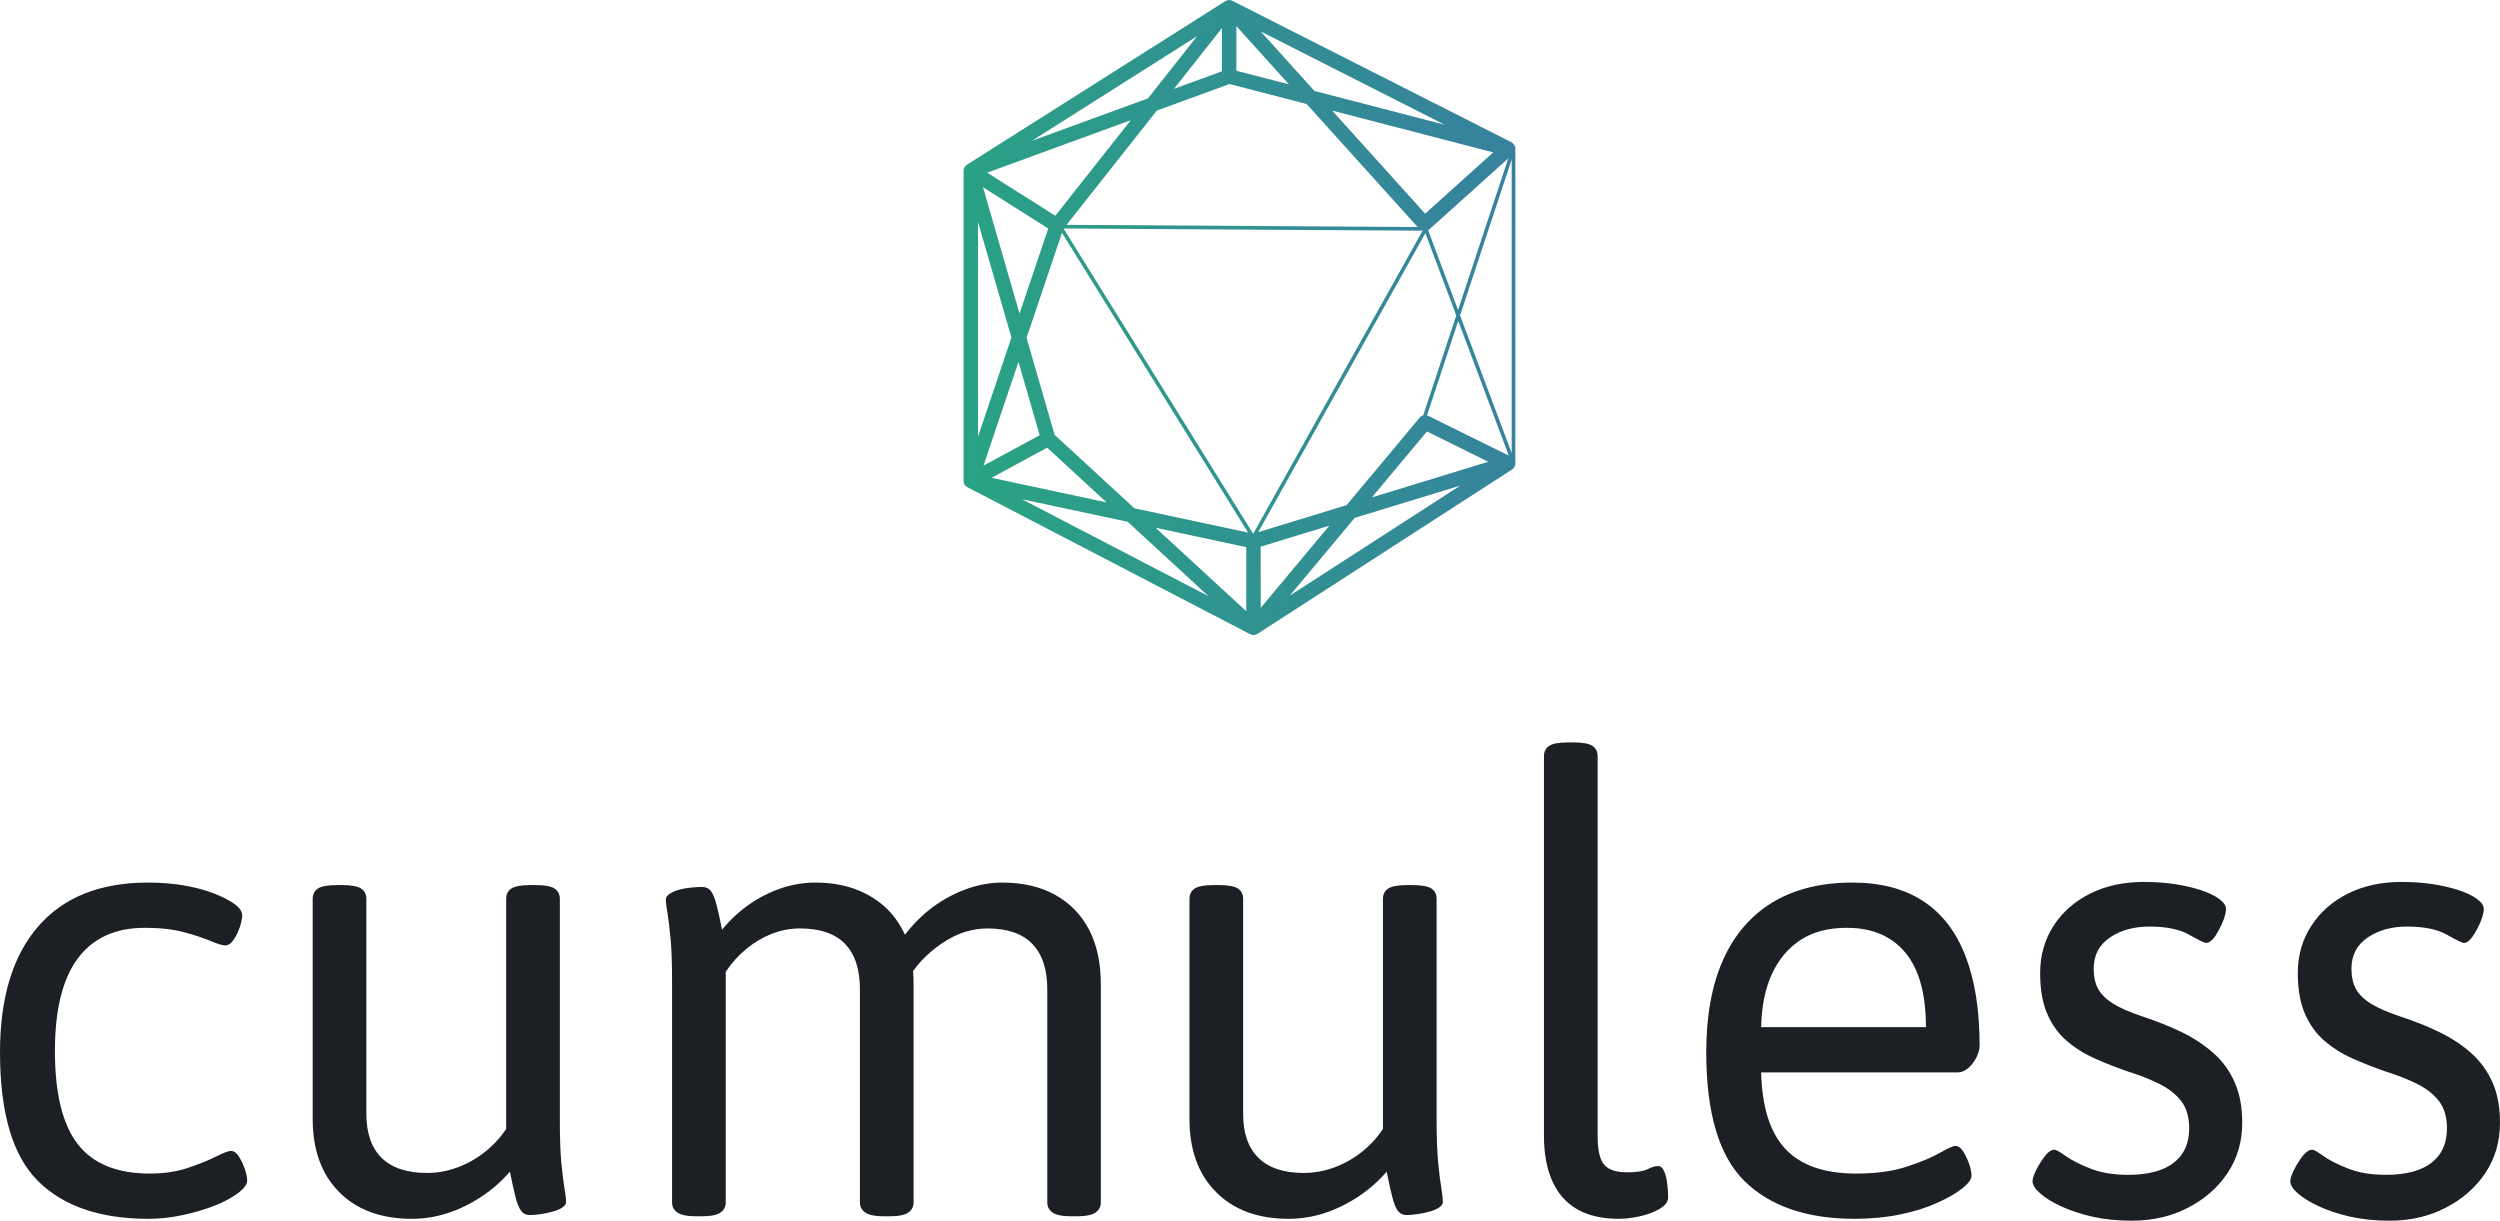 <svg width="256" height="125" viewBox="0 0 256 125" fill="none" xmlns="http://www.w3.org/2000/svg">
<path d="M15.211 124.807C10.268 124.807 6.498 123.52 3.899 120.945C1.3 118.371 0 113.973 0 107.752C0 102.174 1.3 97.883 3.899 94.88C6.498 91.876 10.247 90.375 15.147 90.375C16.425 90.375 17.639 90.469 18.79 90.658C19.94 90.855 20.963 91.126 21.857 91.469C22.752 91.812 23.468 92.177 24.005 92.563C24.533 92.949 24.797 93.335 24.797 93.721C24.797 94.064 24.712 94.481 24.542 94.97C24.371 95.468 24.158 95.897 23.902 96.257C23.647 96.626 23.37 96.811 23.072 96.811C22.773 96.811 22.275 96.66 21.576 96.36C20.869 96.06 19.961 95.759 18.854 95.459C17.746 95.159 16.404 95.008 14.827 95.008C11.802 95.008 9.51 96.06 7.95 98.162C6.4 100.265 5.624 103.418 5.624 107.623C5.624 111.956 6.4 115.132 7.95 117.148C9.51 119.165 11.973 120.173 15.338 120.173C16.787 120.173 18.087 119.98 19.237 119.594C20.387 119.208 21.346 118.821 22.113 118.435C22.88 118.049 23.391 117.856 23.647 117.856C23.945 117.856 24.214 118.041 24.452 118.41C24.682 118.77 24.883 119.186 25.053 119.658C25.223 120.13 25.309 120.538 25.309 120.881C25.309 121.267 25.002 121.696 24.388 122.168C23.766 122.64 22.965 123.069 21.985 123.455C21.005 123.842 19.919 124.163 18.726 124.421C17.533 124.678 16.361 124.807 15.211 124.807ZM42.181 124.807C39.028 124.807 36.544 123.893 34.729 122.065C32.922 120.246 32.019 117.749 32.019 114.574V92.048C32.019 91.576 32.198 91.22 32.556 90.98C32.922 90.748 33.574 90.632 34.512 90.632H35.023C35.96 90.632 36.608 90.748 36.966 90.98C37.332 91.22 37.516 91.576 37.516 92.048V114.059C37.516 116.033 38.035 117.534 39.075 118.564C40.123 119.594 41.67 120.109 43.715 120.109C44.78 120.109 45.811 119.924 46.808 119.555C47.814 119.195 48.751 118.671 49.62 117.985C50.498 117.298 51.235 116.505 51.831 115.604V92.048C51.831 91.576 52.01 91.22 52.368 90.98C52.735 90.748 53.387 90.632 54.324 90.632H54.835C55.773 90.632 56.42 90.748 56.778 90.98C57.145 91.22 57.328 91.576 57.328 92.048V114.767C57.328 116.526 57.379 117.963 57.481 119.079C57.592 120.194 57.698 121.061 57.801 121.679C57.911 122.305 57.967 122.769 57.967 123.069C57.967 123.284 57.839 123.477 57.583 123.648C57.328 123.82 57.008 123.957 56.625 124.06C56.241 124.172 55.837 124.258 55.41 124.318C54.984 124.386 54.601 124.421 54.26 124.421C53.877 124.421 53.578 124.279 53.365 123.996C53.152 123.721 52.961 123.249 52.79 122.58C52.62 121.919 52.428 121.053 52.215 119.98C51.363 120.967 50.383 121.825 49.275 122.554C48.167 123.284 47.017 123.842 45.824 124.228C44.631 124.614 43.417 124.807 42.181 124.807ZM71.835 124.549H71.324C70.387 124.549 69.735 124.421 69.368 124.163C69.002 123.906 68.819 123.563 68.819 123.134V100.415C68.819 98.656 68.768 97.218 68.665 96.103C68.555 94.987 68.448 94.108 68.346 93.464C68.235 92.82 68.18 92.37 68.18 92.112C68.18 91.898 68.308 91.705 68.563 91.533C68.827 91.361 69.147 91.22 69.522 91.108C69.905 91.005 70.31 90.932 70.736 90.889C71.162 90.847 71.546 90.825 71.887 90.825C72.278 90.825 72.581 90.962 72.794 91.237C73.007 91.52 73.195 91.971 73.356 92.589C73.527 93.215 73.719 94.086 73.932 95.202C74.784 94.172 75.725 93.301 76.757 92.589C77.771 91.885 78.853 91.34 80.003 90.954C81.154 90.568 82.308 90.375 83.467 90.375C84.916 90.375 86.224 90.576 87.391 90.98C88.567 91.391 89.603 91.984 90.497 92.756C91.383 93.528 92.108 94.515 92.67 95.716C93.522 94.601 94.49 93.644 95.572 92.846C96.662 92.056 97.813 91.447 99.023 91.018C100.233 90.589 101.439 90.375 102.64 90.375C104.728 90.375 106.526 90.791 108.034 91.623C109.551 92.464 110.714 93.657 111.524 95.202C112.325 96.746 112.725 98.613 112.725 100.801V123.134C112.725 123.563 112.546 123.906 112.189 124.163C111.822 124.421 111.174 124.549 110.246 124.549H109.722C108.793 124.549 108.145 124.421 107.779 124.163C107.421 123.906 107.242 123.563 107.242 123.134V101.316C107.242 99.256 106.726 97.699 105.695 96.643C104.681 95.596 103.147 95.073 101.094 95.073C100.378 95.073 99.654 95.18 98.921 95.395C98.205 95.609 97.506 95.931 96.824 96.36C96.134 96.789 95.47 97.304 94.83 97.905C94.191 98.505 93.616 99.213 93.105 100.029L93.054 97.84C93.301 98.312 93.446 98.806 93.488 99.321C93.531 99.835 93.552 100.329 93.552 100.801V123.134C93.552 123.563 93.373 123.906 93.015 124.163C92.649 124.421 92.001 124.549 91.073 124.549H90.548C89.62 124.549 88.972 124.421 88.606 124.163C88.239 123.906 88.056 123.563 88.056 123.134V101.316C88.056 99.256 87.545 97.699 86.522 96.643C85.508 95.596 83.974 95.073 81.921 95.073C80.941 95.073 79.982 95.253 79.044 95.614C78.107 95.983 77.238 96.497 76.437 97.158C75.619 97.827 74.912 98.613 74.315 99.514V123.134C74.315 123.563 74.136 123.906 73.778 124.163C73.42 124.421 72.773 124.549 71.835 124.549ZM131.962 124.807C128.81 124.807 126.33 123.893 124.523 122.065C122.708 120.246 121.801 117.749 121.801 114.574V92.048C121.801 91.576 121.984 91.22 122.35 90.98C122.708 90.748 123.356 90.632 124.293 90.632H124.804C125.742 90.632 126.394 90.748 126.76 90.98C127.118 91.22 127.297 91.576 127.297 92.048V114.059C127.297 116.033 127.821 117.534 128.869 118.564C129.909 119.594 131.451 120.109 133.496 120.109C134.561 120.109 135.597 119.924 136.602 119.555C137.599 119.195 138.537 118.671 139.414 117.985C140.284 117.298 141.016 116.505 141.613 115.604V92.048C141.613 91.576 141.796 91.22 142.163 90.98C142.52 90.748 143.168 90.632 144.105 90.632H144.617C145.554 90.632 146.206 90.748 146.572 90.98C146.93 91.22 147.109 91.576 147.109 92.048V114.767C147.109 116.526 147.165 117.963 147.275 119.079C147.378 120.194 147.484 121.061 147.595 121.679C147.697 122.305 147.748 122.769 147.748 123.069C147.748 123.284 147.621 123.477 147.365 123.648C147.109 123.82 146.79 123.957 146.406 124.06C146.023 124.172 145.618 124.258 145.192 124.318C144.766 124.386 144.382 124.421 144.042 124.421C143.658 124.421 143.36 124.279 143.147 123.996C142.934 123.721 142.742 123.249 142.572 122.58C142.401 121.919 142.209 121.053 141.996 119.98C141.144 120.967 140.164 121.825 139.057 122.554C137.949 123.284 136.798 123.842 135.605 124.228C134.412 124.614 133.198 124.807 131.962 124.807ZM165.771 124.807C164.067 124.807 162.652 124.485 161.527 123.842C160.394 123.198 159.542 122.241 158.971 120.971C158.392 119.71 158.102 118.156 158.102 116.311V77.438C158.102 76.966 158.285 76.61 158.651 76.37C159.009 76.138 159.657 76.022 160.594 76.022H161.106C162.043 76.022 162.691 76.138 163.049 76.37C163.415 76.61 163.598 76.966 163.598 77.438V116.311C163.598 117.77 163.824 118.757 164.276 119.272C164.719 119.787 165.494 120.044 166.602 120.044C167.582 120.044 168.285 119.937 168.711 119.723C169.137 119.508 169.499 119.401 169.797 119.401C170.011 119.401 170.194 119.538 170.347 119.813C170.492 120.096 170.598 120.43 170.667 120.817C170.726 121.203 170.769 121.567 170.794 121.911C170.812 122.254 170.82 122.49 170.82 122.619C170.82 123.048 170.535 123.434 169.964 123.777C169.384 124.12 168.702 124.378 167.919 124.549C167.126 124.721 166.41 124.807 165.771 124.807ZM189.929 124.807C185.029 124.807 181.267 123.52 178.643 120.945C176.027 118.371 174.719 113.973 174.719 107.752C174.719 104.019 175.294 100.865 176.444 98.291C177.595 95.716 179.286 93.751 181.519 92.395C183.76 91.048 186.478 90.375 189.674 90.375C192.571 90.375 194.987 91.005 196.921 92.267C198.864 93.537 200.313 95.416 201.267 97.905C202.23 100.393 202.711 103.44 202.711 107.044C202.711 107.43 202.605 107.837 202.392 108.267C202.179 108.696 201.902 109.06 201.561 109.361C201.22 109.661 200.858 109.811 200.475 109.811H180.343C180.428 113.372 181.259 115.99 182.835 117.663C184.412 119.336 186.819 120.173 190.057 120.173C192.102 120.173 193.836 119.937 195.259 119.465C196.691 118.993 197.82 118.521 198.647 118.049C199.482 117.577 200.006 117.341 200.219 117.341C200.517 117.341 200.781 117.521 201.011 117.882C201.25 118.251 201.455 118.671 201.625 119.143C201.795 119.615 201.881 120.023 201.881 120.366C201.881 120.752 201.57 121.19 200.947 121.679C200.334 122.177 199.482 122.67 198.391 123.159C197.309 123.657 196.043 124.056 194.595 124.356C193.146 124.657 191.591 124.807 189.929 124.807ZM180.343 105.177H197.215C197.215 101.788 196.512 99.243 195.106 97.544C193.7 95.854 191.697 95.008 189.098 95.008C187.224 95.008 185.647 95.425 184.369 96.257C183.091 97.098 182.111 98.269 181.429 99.771C180.747 101.273 180.385 103.075 180.343 105.177ZM218.293 125C216.844 125 215.502 124.863 214.266 124.588C213.039 124.305 211.966 123.949 211.045 123.52C210.125 123.091 209.414 122.649 208.911 122.194C208.391 121.748 208.131 121.332 208.131 120.945C208.131 120.688 208.259 120.302 208.515 119.787C208.779 119.272 209.077 118.8 209.409 118.371C209.75 117.942 210.07 117.727 210.368 117.727C210.538 117.727 210.922 117.942 211.518 118.371C212.123 118.8 212.967 119.229 214.049 119.658C215.131 120.087 216.418 120.302 217.909 120.302C219.954 120.302 221.51 119.894 222.575 119.079C223.64 118.264 224.173 117.084 224.173 115.539C224.173 114.381 223.896 113.445 223.342 112.733C222.788 112.029 222.034 111.442 221.079 110.97C220.116 110.498 219.017 110.069 217.782 109.682C216.674 109.296 215.587 108.867 214.522 108.395C213.457 107.923 212.498 107.323 211.646 106.593C210.794 105.864 210.125 104.941 209.639 103.826C209.154 102.71 208.911 101.316 208.911 99.642C208.911 97.84 209.367 96.231 210.278 94.815C211.19 93.4 212.447 92.293 214.049 91.495C215.643 90.705 217.462 90.31 219.507 90.31C220.615 90.31 221.672 90.383 222.677 90.529C223.674 90.683 224.569 90.889 225.361 91.147C226.145 91.404 226.772 91.705 227.24 92.048C227.709 92.391 227.943 92.734 227.943 93.078C227.943 93.421 227.828 93.871 227.598 94.429C227.36 94.987 227.095 95.481 226.806 95.909C226.499 96.339 226.196 96.553 225.898 96.553C225.728 96.553 225.153 96.274 224.173 95.716C223.193 95.159 221.833 94.88 220.095 94.88C218.51 94.88 217.164 95.253 216.056 96C214.948 96.755 214.394 97.819 214.394 99.192C214.394 100.007 214.543 100.694 214.842 101.251C215.148 101.809 215.66 102.315 216.375 102.77C217.1 103.216 218.101 103.654 219.379 104.083C220.828 104.555 222.17 105.091 223.406 105.692C224.641 106.293 225.728 107.009 226.665 107.842C227.611 108.683 228.335 109.682 228.838 110.841C229.349 111.999 229.605 113.372 229.605 114.96C229.605 116.891 229.106 118.607 228.109 120.109C227.104 121.61 225.749 122.799 224.045 123.674C222.34 124.558 220.423 125 218.293 125ZM244.688 125C243.239 125 241.897 124.863 240.661 124.588C239.426 124.305 238.352 123.949 237.44 123.52C236.52 123.091 235.804 122.649 235.293 122.194C234.782 121.748 234.526 121.332 234.526 120.945C234.526 120.688 234.654 120.302 234.91 119.787C235.165 119.272 235.463 118.8 235.804 118.371C236.145 117.942 236.465 117.727 236.763 117.727C236.933 117.727 237.317 117.942 237.913 118.371C238.51 118.8 239.353 119.229 240.444 119.658C241.526 120.087 242.813 120.302 244.304 120.302C246.35 120.302 247.905 119.894 248.97 119.079C250.035 118.264 250.568 117.084 250.568 115.539C250.568 114.381 250.291 113.445 249.737 112.733C249.183 112.029 248.429 111.442 247.474 110.97C246.511 110.498 245.412 110.069 244.177 109.682C243.069 109.296 241.982 108.867 240.917 108.395C239.852 107.923 238.893 107.323 238.041 106.593C237.189 105.864 236.52 104.941 236.034 103.826C235.54 102.71 235.293 101.316 235.293 99.642C235.293 97.84 235.753 96.231 236.673 94.815C237.585 93.4 238.842 92.293 240.444 91.495C242.038 90.705 243.857 90.31 245.902 90.31C247.01 90.31 248.067 90.383 249.072 90.529C250.069 90.683 250.964 90.889 251.756 91.147C252.54 91.404 253.167 91.705 253.635 92.048C254.104 92.391 254.338 92.734 254.338 93.078C254.338 93.421 254.223 93.871 253.993 94.429C253.755 94.987 253.486 95.481 253.188 95.909C252.89 96.339 252.591 96.553 252.293 96.553C252.123 96.553 251.548 96.274 250.568 95.716C249.588 95.159 248.224 94.88 246.477 94.88C244.901 94.88 243.559 95.253 242.451 96C241.343 96.755 240.789 97.819 240.789 99.192C240.789 100.007 240.938 100.694 241.237 101.251C241.535 101.809 242.046 102.315 242.771 102.77C243.495 103.216 244.496 103.654 245.774 104.083C247.223 104.555 248.565 105.091 249.801 105.692C251.036 106.293 252.123 107.009 253.06 107.842C253.997 108.683 254.722 109.682 255.233 110.841C255.744 111.999 256 113.372 256 114.96C256 116.891 255.502 118.607 254.505 120.109C253.499 121.61 252.144 122.799 250.44 123.674C248.736 124.558 246.818 125 244.688 125Z" fill="#1C2024"/>
<path fill-rule="evenodd" clip-rule="evenodd" d="M125.283 0.238L99.036 16.853C99.036 16.853 98.883 16.952 98.779 17.107C98.675 17.262 98.669 17.466 98.669 17.466V49.266C98.669 49.266 98.684 49.476 98.764 49.613C98.845 49.75 98.998 49.855 98.998 49.855L127.969 64.917C127.969 64.917 128.188 65.04 128.391 65.031C128.593 65.022 128.778 64.9 128.778 64.9L154.869 48.054C154.869 48.054 155.031 47.94 155.112 47.748C155.193 47.555 155.172 47.371 155.172 47.371V15.323C155.172 15.323 155.195 15.06 155.048 14.827C154.901 14.593 154.673 14.517 154.673 14.517L126.496 0.238C126.496 0.238 126.129 0.003 125.86 3.21666e-05C125.592 -0.003 125.283 0.238 125.283 0.238ZM117.555 10.071L105.675 14.415L122.582 3.706L117.555 10.071ZM108.063 22.094L101.089 17.682L115.794 12.304L108.063 22.094ZM125.124 7.303V2.88L120.221 9.096L125.124 7.303ZM126.606 7.242V2.676L131.98 8.637L126.606 7.242ZM134.595 9.313L129.101 3.221L147.938 12.774L134.595 9.313ZM104.399 32.108L100.662 19.178L107.34 23.399L104.399 32.108ZM100.145 44.72V22.724L103.573 34.566L100.145 44.72ZM106.463 44.565L100.711 47.68L104.292 37.053L106.463 44.565ZM107.229 45.841L101.537 48.927L113.316 51.447L107.229 45.841ZM115.482 53.435L104.644 51.12L123.741 61.043L115.482 53.435ZM152.91 15.605L136.416 11.326L145.934 21.878L152.91 15.605ZM127.617 56.027L118.335 54.042L127.617 62.587V56.027ZM136.126 53.827L129.092 55.978L129.098 62.24L136.126 53.827ZM149.53 49.727L132.07 60.993L138.729 53.026L149.53 49.727ZM152.4 47.286L140.485 50.93L146.122 44.182L152.4 47.286ZM154.797 46.394V16.33L149.512 32.303L154.797 46.394ZM105.121 34.598L108.746 23.843L127.81 54.538L116.169 52.051L107.991 44.527L105.121 34.598ZM133.804 10.652L145.166 23.247L109.215 23.025L118.456 11.323L125.904 8.605L133.804 10.652ZM154.445 16.22L149.307 31.754L146.24 23.574C146.24 23.574 146.245 23.588 146.35 23.501C146.455 23.413 154.445 16.22 154.445 16.22ZM149.324 32.858L154.497 46.65C154.497 46.65 146.286 42.6 146.24 42.577C146.194 42.554 146.125 42.539 146.125 42.539L149.324 32.858ZM145.373 42.769C145.233 42.954 137.886 51.727 137.886 51.727L128.844 54.492L145.957 23.875L149.122 32.303L145.734 42.539C145.734 42.539 145.513 42.584 145.373 42.769ZM128.324 54.661L145.677 23.623L108.904 23.396L128.324 54.661Z" fill="url(#paint0_linear_229_5464)"/>
<path d="M15.211 124.807C10.268 124.807 6.498 123.52 3.899 120.945C1.3 118.371 0 113.973 0 107.752C0 102.174 1.3 97.883 3.899 94.88C6.498 91.876 10.247 90.375 15.147 90.375C16.425 90.375 17.639 90.469 18.79 90.658C19.94 90.855 20.963 91.126 21.857 91.469C22.752 91.812 23.468 92.177 24.005 92.563C24.533 92.949 24.797 93.335 24.797 93.721C24.797 94.064 24.712 94.481 24.542 94.97C24.371 95.468 24.158 95.897 23.902 96.257C23.647 96.626 23.37 96.811 23.072 96.811C22.773 96.811 22.275 96.66 21.576 96.36C20.869 96.06 19.961 95.759 18.854 95.459C17.746 95.159 16.404 95.008 14.827 95.008C11.802 95.008 9.51 96.06 7.95 98.162C6.4 100.265 5.624 103.418 5.624 107.623C5.624 111.956 6.4 115.132 7.95 117.148C9.51 119.165 11.973 120.173 15.338 120.173C16.787 120.173 18.087 119.98 19.237 119.594C20.387 119.208 21.346 118.821 22.113 118.435C22.88 118.049 23.391 117.856 23.647 117.856C23.945 117.856 24.214 118.041 24.452 118.41C24.682 118.77 24.883 119.186 25.053 119.658C25.223 120.13 25.309 120.538 25.309 120.881C25.309 121.267 25.002 121.696 24.388 122.168C23.766 122.64 22.965 123.069 21.985 123.455C21.005 123.842 19.919 124.163 18.726 124.421C17.533 124.678 16.361 124.807 15.211 124.807ZM42.181 124.807C39.028 124.807 36.544 123.893 34.729 122.065C32.922 120.246 32.019 117.749 32.019 114.574V92.048C32.019 91.576 32.198 91.22 32.556 90.98C32.922 90.748 33.574 90.632 34.512 90.632H35.023C35.96 90.632 36.608 90.748 36.966 90.98C37.332 91.22 37.516 91.576 37.516 92.048V114.059C37.516 116.033 38.035 117.534 39.075 118.564C40.123 119.594 41.67 120.109 43.715 120.109C44.78 120.109 45.811 119.924 46.808 119.555C47.814 119.195 48.751 118.671 49.62 117.985C50.498 117.298 51.235 116.505 51.831 115.604V92.048C51.831 91.576 52.01 91.22 52.368 90.98C52.735 90.748 53.387 90.632 54.324 90.632H54.835C55.773 90.632 56.42 90.748 56.778 90.98C57.145 91.22 57.328 91.576 57.328 92.048V114.767C57.328 116.526 57.379 117.963 57.481 119.079C57.592 120.194 57.698 121.061 57.801 121.679C57.911 122.305 57.967 122.769 57.967 123.069C57.967 123.284 57.839 123.477 57.583 123.648C57.328 123.82 57.008 123.957 56.625 124.06C56.241 124.172 55.837 124.258 55.41 124.318C54.984 124.386 54.601 124.421 54.26 124.421C53.877 124.421 53.578 124.279 53.365 123.996C53.152 123.721 52.961 123.249 52.79 122.58C52.62 121.919 52.428 121.053 52.215 119.98C51.363 120.967 50.383 121.825 49.275 122.554C48.167 123.284 47.017 123.842 45.824 124.228C44.631 124.614 43.417 124.807 42.181 124.807ZM71.835 124.549H71.324C70.387 124.549 69.735 124.421 69.368 124.163C69.002 123.906 68.819 123.563 68.819 123.134V100.415C68.819 98.656 68.768 97.218 68.665 96.103C68.555 94.987 68.448 94.108 68.346 93.464C68.235 92.82 68.18 92.37 68.18 92.112C68.18 91.898 68.308 91.705 68.563 91.533C68.827 91.361 69.147 91.22 69.522 91.108C69.905 91.005 70.31 90.932 70.736 90.889C71.162 90.847 71.546 90.825 71.887 90.825C72.278 90.825 72.581 90.962 72.794 91.237C73.007 91.52 73.195 91.971 73.356 92.589C73.527 93.215 73.719 94.086 73.932 95.202C74.784 94.172 75.725 93.301 76.757 92.589C77.771 91.885 78.853 91.34 80.003 90.954C81.154 90.568 82.308 90.375 83.467 90.375C84.916 90.375 86.224 90.576 87.391 90.98C88.567 91.391 89.603 91.984 90.497 92.756C91.383 93.528 92.108 94.515 92.67 95.716C93.522 94.601 94.49 93.644 95.572 92.846C96.662 92.056 97.813 91.447 99.023 91.018C100.233 90.589 101.439 90.375 102.64 90.375C104.728 90.375 106.526 90.791 108.034 91.623C109.551 92.464 110.714 93.657 111.524 95.202C112.325 96.746 112.725 98.613 112.725 100.801V123.134C112.725 123.563 112.546 123.906 112.189 124.163C111.822 124.421 111.174 124.549 110.246 124.549H109.722C108.793 124.549 108.145 124.421 107.779 124.163C107.421 123.906 107.242 123.563 107.242 123.134V101.316C107.242 99.256 106.726 97.699 105.695 96.643C104.681 95.596 103.147 95.073 101.094 95.073C100.378 95.073 99.654 95.18 98.921 95.395C98.205 95.609 97.506 95.931 96.824 96.36C96.134 96.789 95.47 97.304 94.83 97.905C94.191 98.505 93.616 99.213 93.105 100.029L93.054 97.84C93.301 98.312 93.446 98.806 93.488 99.321C93.531 99.835 93.552 100.329 93.552 100.801V123.134C93.552 123.563 93.373 123.906 93.015 124.163C92.649 124.421 92.001 124.549 91.073 124.549H90.548C89.62 124.549 88.972 124.421 88.606 124.163C88.239 123.906 88.056 123.563 88.056 123.134V101.316C88.056 99.256 87.545 97.699 86.522 96.643C85.508 95.596 83.974 95.073 81.921 95.073C80.941 95.073 79.982 95.253 79.044 95.614C78.107 95.983 77.238 96.497 76.437 97.158C75.619 97.827 74.912 98.613 74.315 99.514V123.134C74.315 123.563 74.136 123.906 73.778 124.163C73.42 124.421 72.773 124.549 71.835 124.549ZM131.962 124.807C128.81 124.807 126.33 123.893 124.523 122.065C122.708 120.246 121.801 117.749 121.801 114.574V92.048C121.801 91.576 121.984 91.22 122.35 90.98C122.708 90.748 123.356 90.632 124.293 90.632H124.804C125.742 90.632 126.394 90.748 126.76 90.98C127.118 91.22 127.297 91.576 127.297 92.048V114.059C127.297 116.033 127.821 117.534 128.869 118.564C129.909 119.594 131.451 120.109 133.496 120.109C134.561 120.109 135.597 119.924 136.602 119.555C137.599 119.195 138.537 118.671 139.414 117.985C140.284 117.298 141.016 116.505 141.613 115.604V92.048C141.613 91.576 141.796 91.22 142.163 90.98C142.52 90.748 143.168 90.632 144.105 90.632H144.617C145.554 90.632 146.206 90.748 146.572 90.98C146.93 91.22 147.109 91.576 147.109 92.048V114.767C147.109 116.526 147.165 117.963 147.275 119.079C147.378 120.194 147.484 121.061 147.595 121.679C147.697 122.305 147.748 122.769 147.748 123.069C147.748 123.284 147.621 123.477 147.365 123.648C147.109 123.82 146.79 123.957 146.406 124.06C146.023 124.172 145.618 124.258 145.192 124.318C144.766 124.386 144.382 124.421 144.042 124.421C143.658 124.421 143.36 124.279 143.147 123.996C142.934 123.721 142.742 123.249 142.572 122.58C142.401 121.919 142.209 121.053 141.996 119.98C141.144 120.967 140.164 121.825 139.057 122.554C137.949 123.284 136.798 123.842 135.605 124.228C134.412 124.614 133.198 124.807 131.962 124.807ZM165.771 124.807C164.067 124.807 162.652 124.485 161.527 123.842C160.394 123.198 159.542 122.241 158.971 120.971C158.392 119.71 158.102 118.156 158.102 116.311V77.438C158.102 76.966 158.285 76.61 158.651 76.37C159.009 76.138 159.657 76.022 160.594 76.022H161.106C162.043 76.022 162.691 76.138 163.049 76.37C163.415 76.61 163.598 76.966 163.598 77.438V116.311C163.598 117.77 163.824 118.757 164.276 119.272C164.719 119.787 165.494 120.044 166.602 120.044C167.582 120.044 168.285 119.937 168.711 119.723C169.137 119.508 169.499 119.401 169.797 119.401C170.011 119.401 170.194 119.538 170.347 119.813C170.492 120.096 170.598 120.43 170.667 120.817C170.726 121.203 170.769 121.567 170.794 121.911C170.812 122.254 170.82 122.49 170.82 122.619C170.82 123.048 170.535 123.434 169.964 123.777C169.384 124.12 168.702 124.378 167.919 124.549C167.126 124.721 166.41 124.807 165.771 124.807ZM189.929 124.807C185.029 124.807 181.267 123.52 178.643 120.945C176.027 118.371 174.719 113.973 174.719 107.752C174.719 104.019 175.294 100.865 176.444 98.291C177.595 95.716 179.286 93.751 181.519 92.395C183.76 91.048 186.478 90.375 189.674 90.375C192.571 90.375 194.987 91.005 196.921 92.267C198.864 93.537 200.313 95.416 201.267 97.905C202.23 100.393 202.711 103.44 202.711 107.044C202.711 107.43 202.605 107.837 202.392 108.267C202.179 108.696 201.902 109.06 201.561 109.361C201.22 109.661 200.858 109.811 200.475 109.811H180.343C180.428 113.372 181.259 115.99 182.835 117.663C184.412 119.336 186.819 120.173 190.057 120.173C192.102 120.173 193.836 119.937 195.259 119.465C196.691 118.993 197.82 118.521 198.647 118.049C199.482 117.577 200.006 117.341 200.219 117.341C200.517 117.341 200.781 117.521 201.011 117.882C201.25 118.251 201.455 118.671 201.625 119.143C201.795 119.615 201.881 120.023 201.881 120.366C201.881 120.752 201.57 121.19 200.947 121.679C200.334 122.177 199.482 122.67 198.391 123.159C197.309 123.657 196.043 124.056 194.595 124.356C193.146 124.657 191.591 124.807 189.929 124.807ZM180.343 105.177H197.215C197.215 101.788 196.512 99.243 195.106 97.544C193.7 95.854 191.697 95.008 189.098 95.008C187.224 95.008 185.647 95.425 184.369 96.257C183.091 97.098 182.111 98.269 181.429 99.771C180.747 101.273 180.385 103.075 180.343 105.177ZM218.293 125C216.844 125 215.502 124.863 214.266 124.588C213.039 124.305 211.966 123.949 211.045 123.52C210.125 123.091 209.414 122.649 208.911 122.194C208.391 121.748 208.131 121.332 208.131 120.945C208.131 120.688 208.259 120.302 208.515 119.787C208.779 119.272 209.077 118.8 209.409 118.371C209.75 117.942 210.07 117.727 210.368 117.727C210.538 117.727 210.922 117.942 211.518 118.371C212.123 118.8 212.967 119.229 214.049 119.658C215.131 120.087 216.418 120.302 217.909 120.302C219.954 120.302 221.51 119.894 222.575 119.079C223.64 118.264 224.173 117.084 224.173 115.539C224.173 114.381 223.896 113.445 223.342 112.733C222.788 112.029 222.034 111.442 221.079 110.97C220.116 110.498 219.017 110.069 217.782 109.682C216.674 109.296 215.587 108.867 214.522 108.395C213.457 107.923 212.498 107.323 211.646 106.593C210.794 105.864 210.125 104.941 209.639 103.826C209.154 102.71 208.911 101.316 208.911 99.642C208.911 97.84 209.367 96.231 210.278 94.815C211.19 93.4 212.447 92.293 214.049 91.495C215.643 90.705 217.462 90.31 219.507 90.31C220.615 90.31 221.672 90.383 222.677 90.529C223.674 90.683 224.569 90.889 225.361 91.147C226.145 91.404 226.772 91.705 227.24 92.048C227.709 92.391 227.943 92.734 227.943 93.078C227.943 93.421 227.828 93.871 227.598 94.429C227.36 94.987 227.095 95.481 226.806 95.909C226.499 96.339 226.196 96.553 225.898 96.553C225.728 96.553 225.153 96.274 224.173 95.716C223.193 95.159 221.833 94.88 220.095 94.88C218.51 94.88 217.164 95.253 216.056 96C214.948 96.755 214.394 97.819 214.394 99.192C214.394 100.007 214.543 100.694 214.842 101.251C215.148 101.809 215.66 102.315 216.375 102.77C217.1 103.216 218.101 103.654 219.379 104.083C220.828 104.555 222.17 105.091 223.406 105.692C224.641 106.293 225.728 107.009 226.665 107.842C227.611 108.683 228.335 109.682 228.838 110.841C229.349 111.999 229.605 113.372 229.605 114.96C229.605 116.891 229.106 118.607 228.109 120.109C227.104 121.61 225.749 122.799 224.045 123.674C222.34 124.558 220.423 125 218.293 125ZM244.688 125C243.239 125 241.897 124.863 240.661 124.588C239.426 124.305 238.352 123.949 237.44 123.52C236.52 123.091 235.804 122.649 235.293 122.194C234.782 121.748 234.526 121.332 234.526 120.945C234.526 120.688 234.654 120.302 234.91 119.787C235.165 119.272 235.463 118.8 235.804 118.371C236.145 117.942 236.465 117.727 236.763 117.727C236.933 117.727 237.317 117.942 237.913 118.371C238.51 118.8 239.353 119.229 240.444 119.658C241.526 120.087 242.813 120.302 244.304 120.302C246.35 120.302 247.905 119.894 248.97 119.079C250.035 118.264 250.568 117.084 250.568 115.539C250.568 114.381 250.291 113.445 249.737 112.733C249.183 112.029 248.429 111.442 247.474 110.97C246.511 110.498 245.412 110.069 244.177 109.682C243.069 109.296 241.982 108.867 240.917 108.395C239.852 107.923 238.893 107.323 238.041 106.593C237.189 105.864 236.52 104.941 236.034 103.826C235.54 102.71 235.293 101.316 235.293 99.642C235.293 97.84 235.753 96.231 236.673 94.815C237.585 93.4 238.842 92.293 240.444 91.495C242.038 90.705 243.857 90.31 245.902 90.31C247.01 90.31 248.067 90.383 249.072 90.529C250.069 90.683 250.964 90.889 251.756 91.147C252.54 91.404 253.167 91.705 253.635 92.048C254.104 92.391 254.338 92.734 254.338 93.078C254.338 93.421 254.223 93.871 253.993 94.429C253.755 94.987 253.486 95.481 253.188 95.909C252.89 96.339 252.591 96.553 252.293 96.553C252.123 96.553 251.548 96.274 250.568 95.716C249.588 95.159 248.224 94.88 246.477 94.88C244.901 94.88 243.559 95.253 242.451 96C241.343 96.755 240.789 97.819 240.789 99.192C240.789 100.007 240.938 100.694 241.237 101.251C241.535 101.809 242.046 102.315 242.771 102.77C243.495 103.216 244.496 103.654 245.774 104.083C247.223 104.555 248.565 105.091 249.801 105.692C251.036 106.293 252.123 107.009 253.06 107.842C253.997 108.683 254.722 109.682 255.233 110.841C255.744 111.999 256 113.372 256 114.96C256 116.891 255.502 118.607 254.505 120.109C253.499 121.61 252.144 122.799 250.44 123.674C248.736 124.558 246.818 125 244.688 125Z" stroke="black" stroke-width="0.005"/>
<path fill-rule="evenodd" clip-rule="evenodd" d="M125.283 0.238L99.036 16.853C99.036 16.853 98.883 16.952 98.779 17.107C98.675 17.262 98.669 17.466 98.669 17.466V49.266C98.669 49.266 98.684 49.476 98.764 49.613C98.845 49.75 98.998 49.855 98.998 49.855L127.969 64.917C127.969 64.917 128.188 65.04 128.391 65.031C128.593 65.022 128.778 64.9 128.778 64.9L154.869 48.054C154.869 48.054 155.031 47.94 155.112 47.748C155.193 47.555 155.172 47.371 155.172 47.371V15.323C155.172 15.323 155.195 15.06 155.048 14.827C154.901 14.593 154.673 14.517 154.673 14.517L126.496 0.238C126.496 0.238 126.129 0.003 125.86 3.21666e-05C125.592 -0.003 125.283 0.238 125.283 0.238ZM117.555 10.071L105.675 14.415L122.582 3.706L117.555 10.071ZM108.063 22.094L101.089 17.682L115.794 12.304L108.063 22.094ZM125.124 7.303V2.88L120.221 9.096L125.124 7.303ZM126.606 7.242V2.676L131.98 8.637L126.606 7.242ZM134.595 9.313L129.101 3.221L147.938 12.774L134.595 9.313ZM104.399 32.108L100.662 19.178L107.34 23.399L104.399 32.108ZM100.145 44.72V22.724L103.573 34.566L100.145 44.72ZM106.463 44.565L100.711 47.68L104.292 37.053L106.463 44.565ZM107.229 45.841L101.537 48.927L113.316 51.447L107.229 45.841ZM115.482 53.435L104.644 51.12L123.741 61.043L115.482 53.435ZM152.91 15.605L136.416 11.326L145.934 21.878L152.91 15.605ZM127.617 56.027L118.335 54.042L127.617 62.587V56.027ZM136.126 53.827L129.092 55.978L129.098 62.24L136.126 53.827ZM149.53 49.727L132.07 60.993L138.729 53.026L149.53 49.727ZM152.4 47.286L140.485 50.93L146.122 44.182L152.4 47.286ZM154.797 46.394V16.33L149.512 32.303L154.797 46.394ZM105.121 34.598L108.746 23.843L127.81 54.538L116.169 52.051L107.991 44.527L105.121 34.598ZM133.804 10.652L145.166 23.247L109.215 23.025L118.456 11.323L125.904 8.605L133.804 10.652ZM154.445 16.22L149.307 31.754L146.24 23.574C146.24 23.574 146.245 23.588 146.35 23.501C146.455 23.413 154.445 16.22 154.445 16.22ZM149.324 32.858L154.497 46.65C154.497 46.65 146.286 42.6 146.24 42.577C146.194 42.554 146.125 42.539 146.125 42.539L149.324 32.858ZM145.373 42.769C145.233 42.954 137.886 51.727 137.886 51.727L128.844 54.492L145.957 23.875L149.122 32.303L145.734 42.539C145.734 42.539 145.513 42.584 145.373 42.769ZM128.324 54.661L145.677 23.623L108.904 23.396L128.324 54.661Z" stroke="black" stroke-width="0.005"/>
<defs>
<linearGradient id="paint0_linear_229_5464" x1="156.392" y1="27.639" x2="97.692" y2="35.117" gradientUnits="userSpaceOnUse">
<stop stop-color="#37819E"/>
<stop offset="1" stop-color="#29A383"/>
</linearGradient>
</defs>
</svg>
